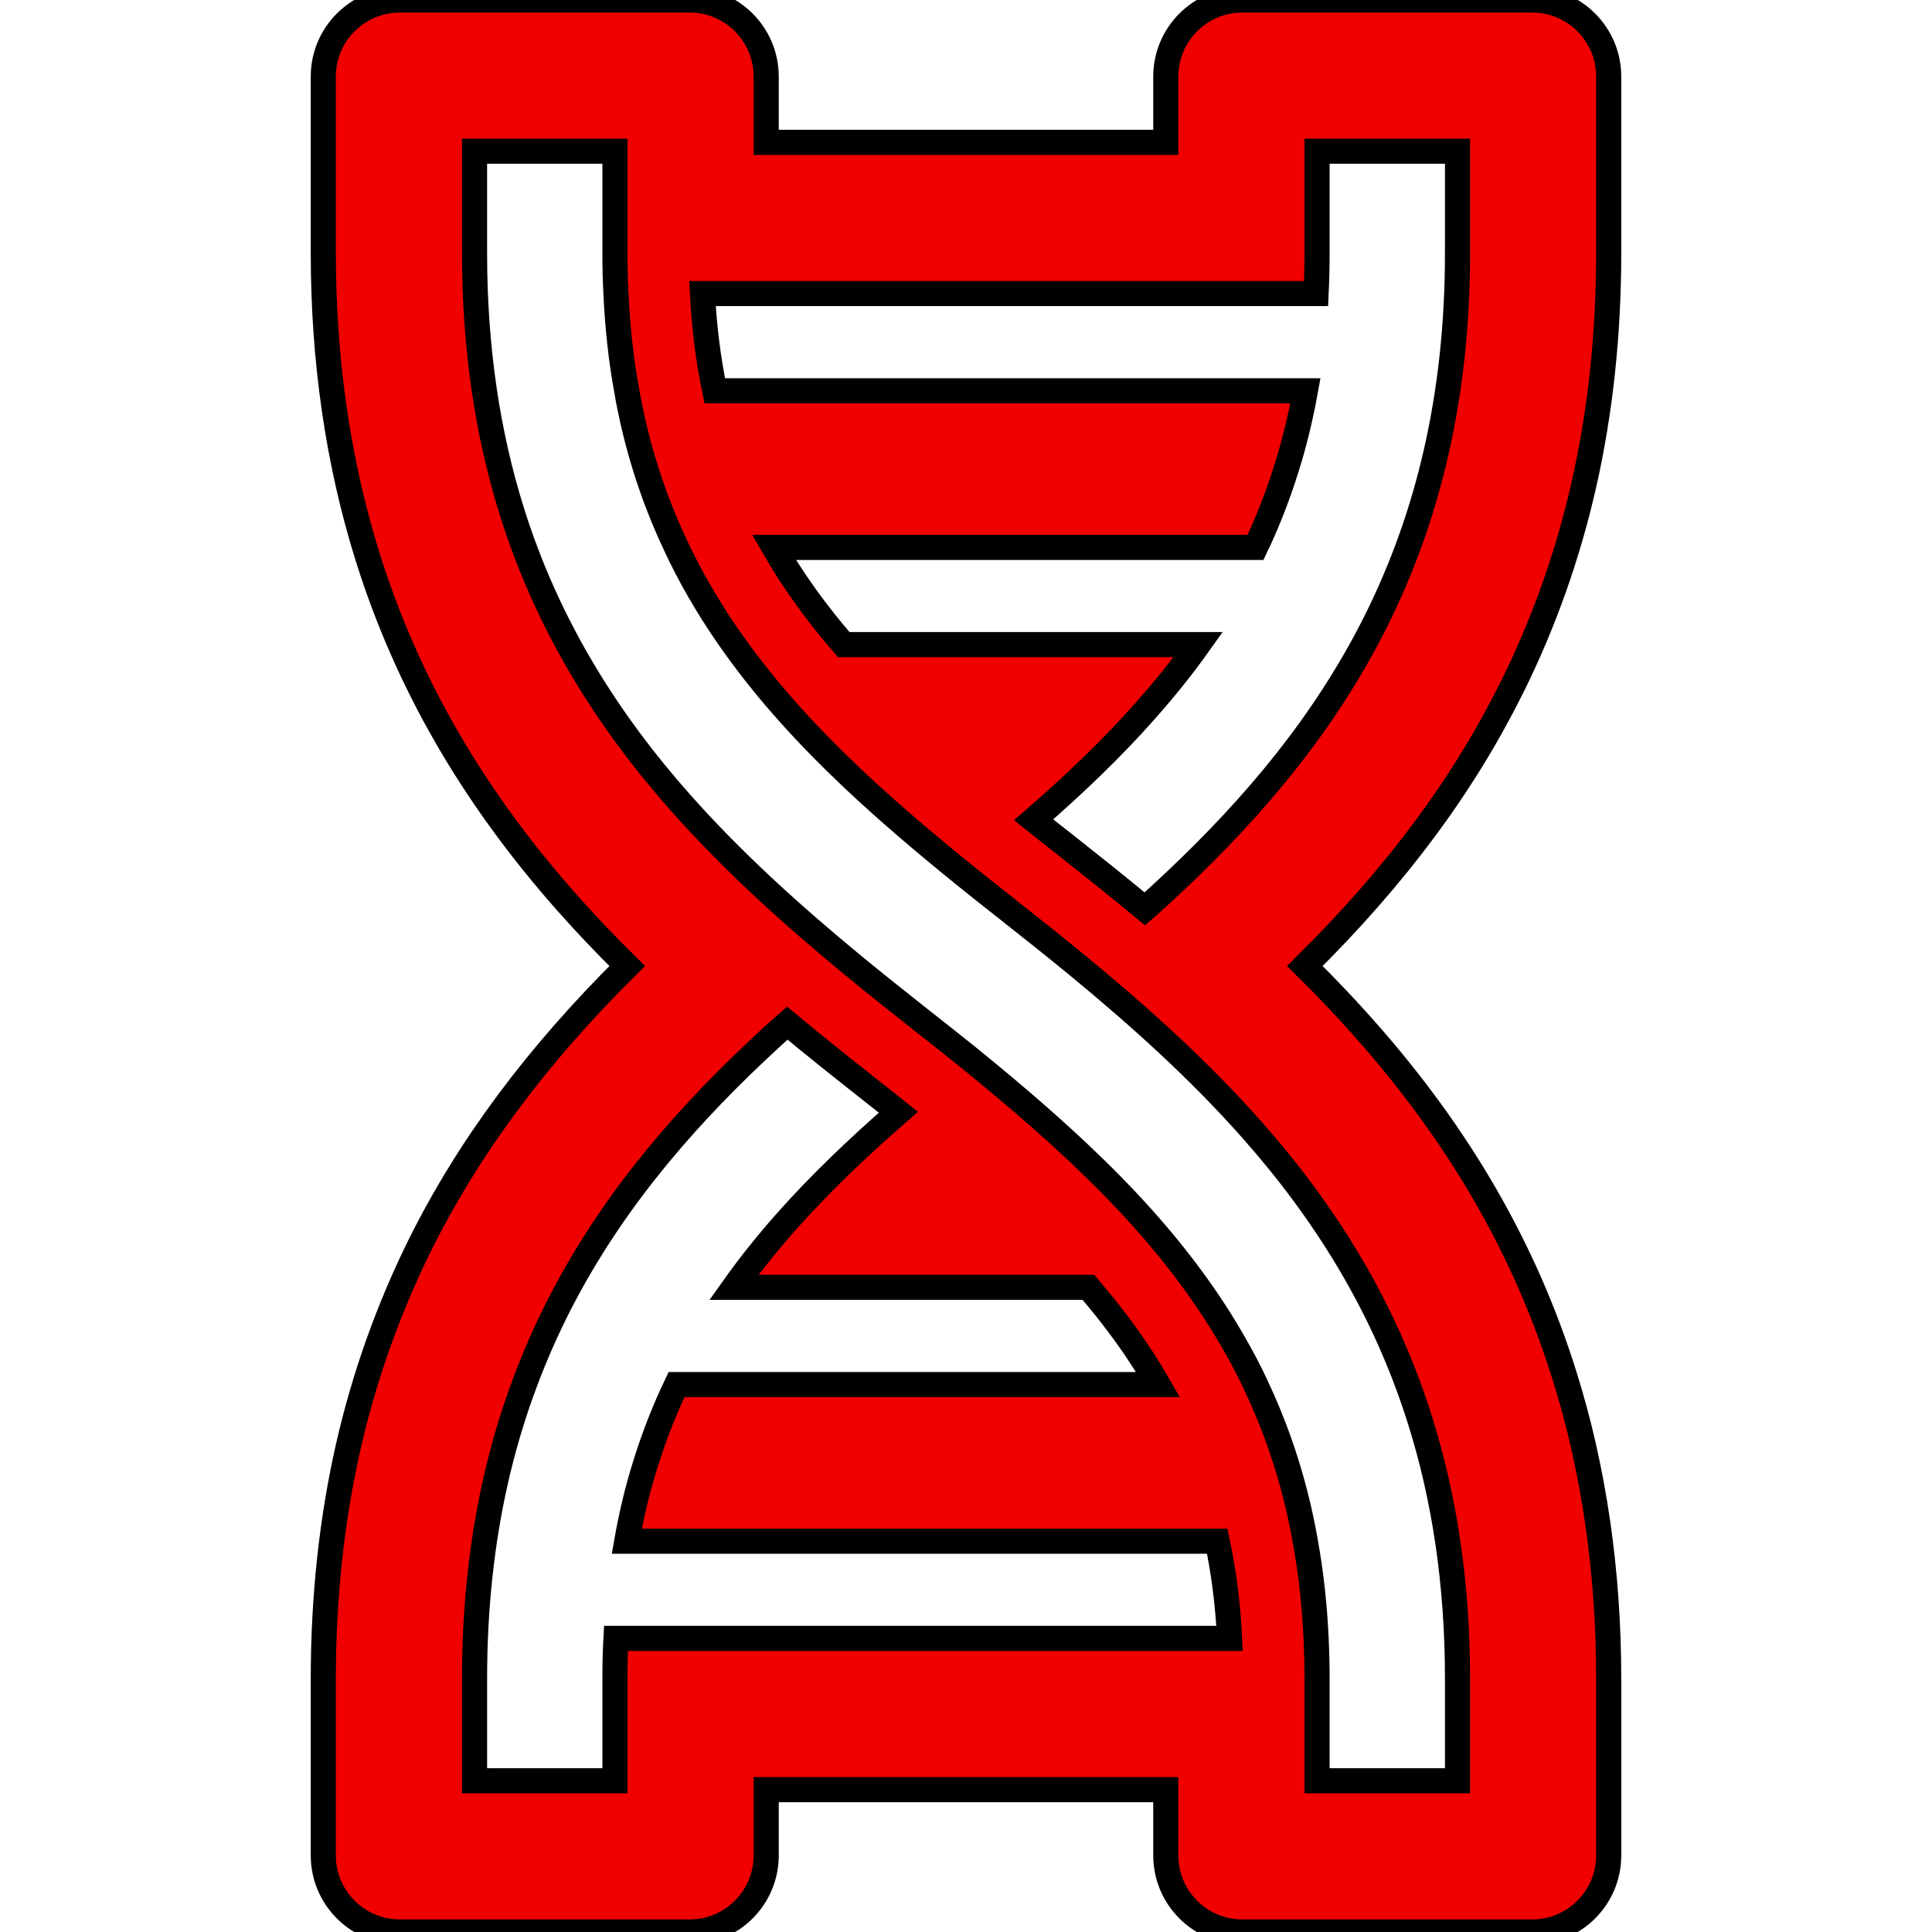 <!DOCTYPE svg PUBLIC "-//W3C//DTD SVG 1.1//EN" "http://www.w3.org/Graphics/SVG/1.1/DTD/svg11.dtd">
<!-- Uploaded to: SVG Repo, www.svgrepo.com, Transformed by: SVG Repo Mixer Tools -->
<svg height="256px" width="256px" version="1.1" id="_x32_" xmlns="http://www.w3.org/2000/svg" xmlns:xlink="http://www.w3.org/1999/xlink" viewBox="0 0 512 512" xml:space="preserve" fill="#000000" stroke="#000000" stroke-width="6.656" transform="matrix(1, 0, 0, 1, 0, 0)">
<g id="SVGRepo_bgCarrier" stroke-width="0"/>
<g id="SVGRepo_tracerCarrier" stroke-linecap="round" stroke-linejoin="round" stroke="#CCCCCC" stroke-width="3.072"/>
<g id="SVGRepo_iconCarrier"> <style type="text/css"> .st0{fill:#f00000;} </style> <g> <path class="st0" d="M419.72,128.55c4.384-19.288,6.602-39.97,6.602-61.493V20.293C426.323,9.08,417.242,0,406.03,0h-76.787 c-11.195,0-20.293,9.08-20.293,20.293v17.433h-105.9V20.293C203.05,9.08,193.952,0,182.757,0h-76.796 C94.757,0,85.677,9.08,85.677,20.293v46.764c0,28.455,3.924,55.446,11.662,80.253c10.433,33.429,27.762,63.504,52.976,91.968 c4.94,5.572,10.207,11.108,15.9,16.732c-24.062,23.828-42.085,48.089-54.969,74.031c-8.378,16.94-14.765,34.902-18.967,53.41 c-4.384,19.304-6.602,39.988-6.602,61.476v46.789c0,11.187,9.08,20.284,20.284,20.284h76.796c11.195,0,20.293-9.097,20.293-20.284 v-17.442h105.9v17.442c0,11.187,9.098,20.284,20.293,20.284h76.787c11.212,0,20.293-9.097,20.293-20.284v-46.789 c0-28.551-3.933-55.558-11.671-80.236c-10.432-33.429-27.753-63.504-52.968-91.951c-4.947-5.589-10.19-11.108-15.883-16.731 c24.314-24.062,41.894-47.752,54.934-73.963C409.097,165.176,415.484,147.196,419.72,128.55z M163.235,434.191 c-0.191,3.483-0.269,7.08-0.269,10.736v26.991H125.76v-26.991c0-18.967,1.95-36.462,5.606-52.587 c3.657-16.133,9.072-30.933,15.796-44.528c13.517-27.199,32.346-49.416,53.28-69.18c2.687-2.538,5.416-5.06,8.198-7.487 c7.426,6.178,14.764,11.992,21.704,17.478c2.522,1.984,5.096,4.011,7.738,6.134c-10.874,9.479-20.942,19.097-29.884,29.192 c-4.93,5.589-9.505,11.273-13.716,17.2h93.952c7.418,8.622,13.491,17.104,18.474,25.778H179.29 c-3.153,6.584-5.874,13.516-8.162,20.813c-2.071,6.524-3.744,13.395-5.034,20.691H322.58c1.75,8.18,2.815,16.714,3.275,25.76 H163.235z M376.397,376.631c6.386,20.354,9.86,42.994,9.86,68.296v26.991h-37.224v-26.991c0-3.656-0.087-7.253-0.251-10.736 c-0.425-9.15-1.404-17.711-2.869-25.76c-0.45-2.66-0.996-5.294-1.568-7.842c-2.782-12.252-6.707-23.36-11.602-33.662 c-0.39-0.858-0.798-1.725-1.222-2.574c-4.081-8.128-8.734-15.831-14.003-23.204c-8.942-12.564-19.522-24.175-31.496-35.456 c-9.297-8.786-19.374-17.338-29.988-25.942c-3.778-3.033-7.625-6.065-11.516-9.125c-6.117-4.826-12.209-9.669-18.24-14.617 c-16.307-13.448-31.938-27.502-45.957-43.316c-19.158-21.61-35.188-46.772-44.728-77.324c-6.351-20.353-9.834-42.994-9.834-68.313 V40.066h37.207v26.991c0,3.682,0.078,7.252,0.269,10.735c0.424,9.185,1.386,17.737,2.859,25.778c0.442,2.66,0.996,5.285,1.56,7.842 c2.782,12.243,6.707,23.351,11.636,33.662c0.407,0.867,0.798,1.707,1.231,2.574c4.029,8.128,8.708,15.839,13.959,23.187 c8.942,12.564,19.556,24.192,31.496,35.473c9.297,8.786,19.409,17.338,30.023,25.925c3.778,3.05,7.616,6.082,11.516,9.15 c6.109,4.818,12.209,9.67,18.24,14.626c16.272,13.413,31.904,27.467,45.94,43.306C350.844,320.916,366.866,346.078,376.397,376.631 z M386.257,67.056c0,18.984-1.95,36.478-5.624,52.604c-3.656,16.134-9.046,30.933-15.795,44.537 c-13.518,27.19-32.346,49.407-53.245,69.154c-2.695,2.556-5.433,5.086-8.214,7.504c-7.452-6.178-14.765-11.992-21.722-17.494 c-2.531-1.958-5.104-3.994-7.738-6.1c10.882-9.462,20.96-19.08,29.884-29.227c4.931-5.571,9.532-11.273,13.751-17.199h-93.952 c-7.452-8.605-13.509-17.087-18.491-25.761h127.615c3.154-6.584,5.858-13.508,8.145-20.813c2.071-6.515,3.76-13.395,5.077-20.691 H189.412c-1.707-8.197-2.79-16.714-3.249-25.778h162.62c0.164-3.483,0.251-7.053,0.251-10.735V40.066h37.224V67.056z"/> </g> </g>
</svg>